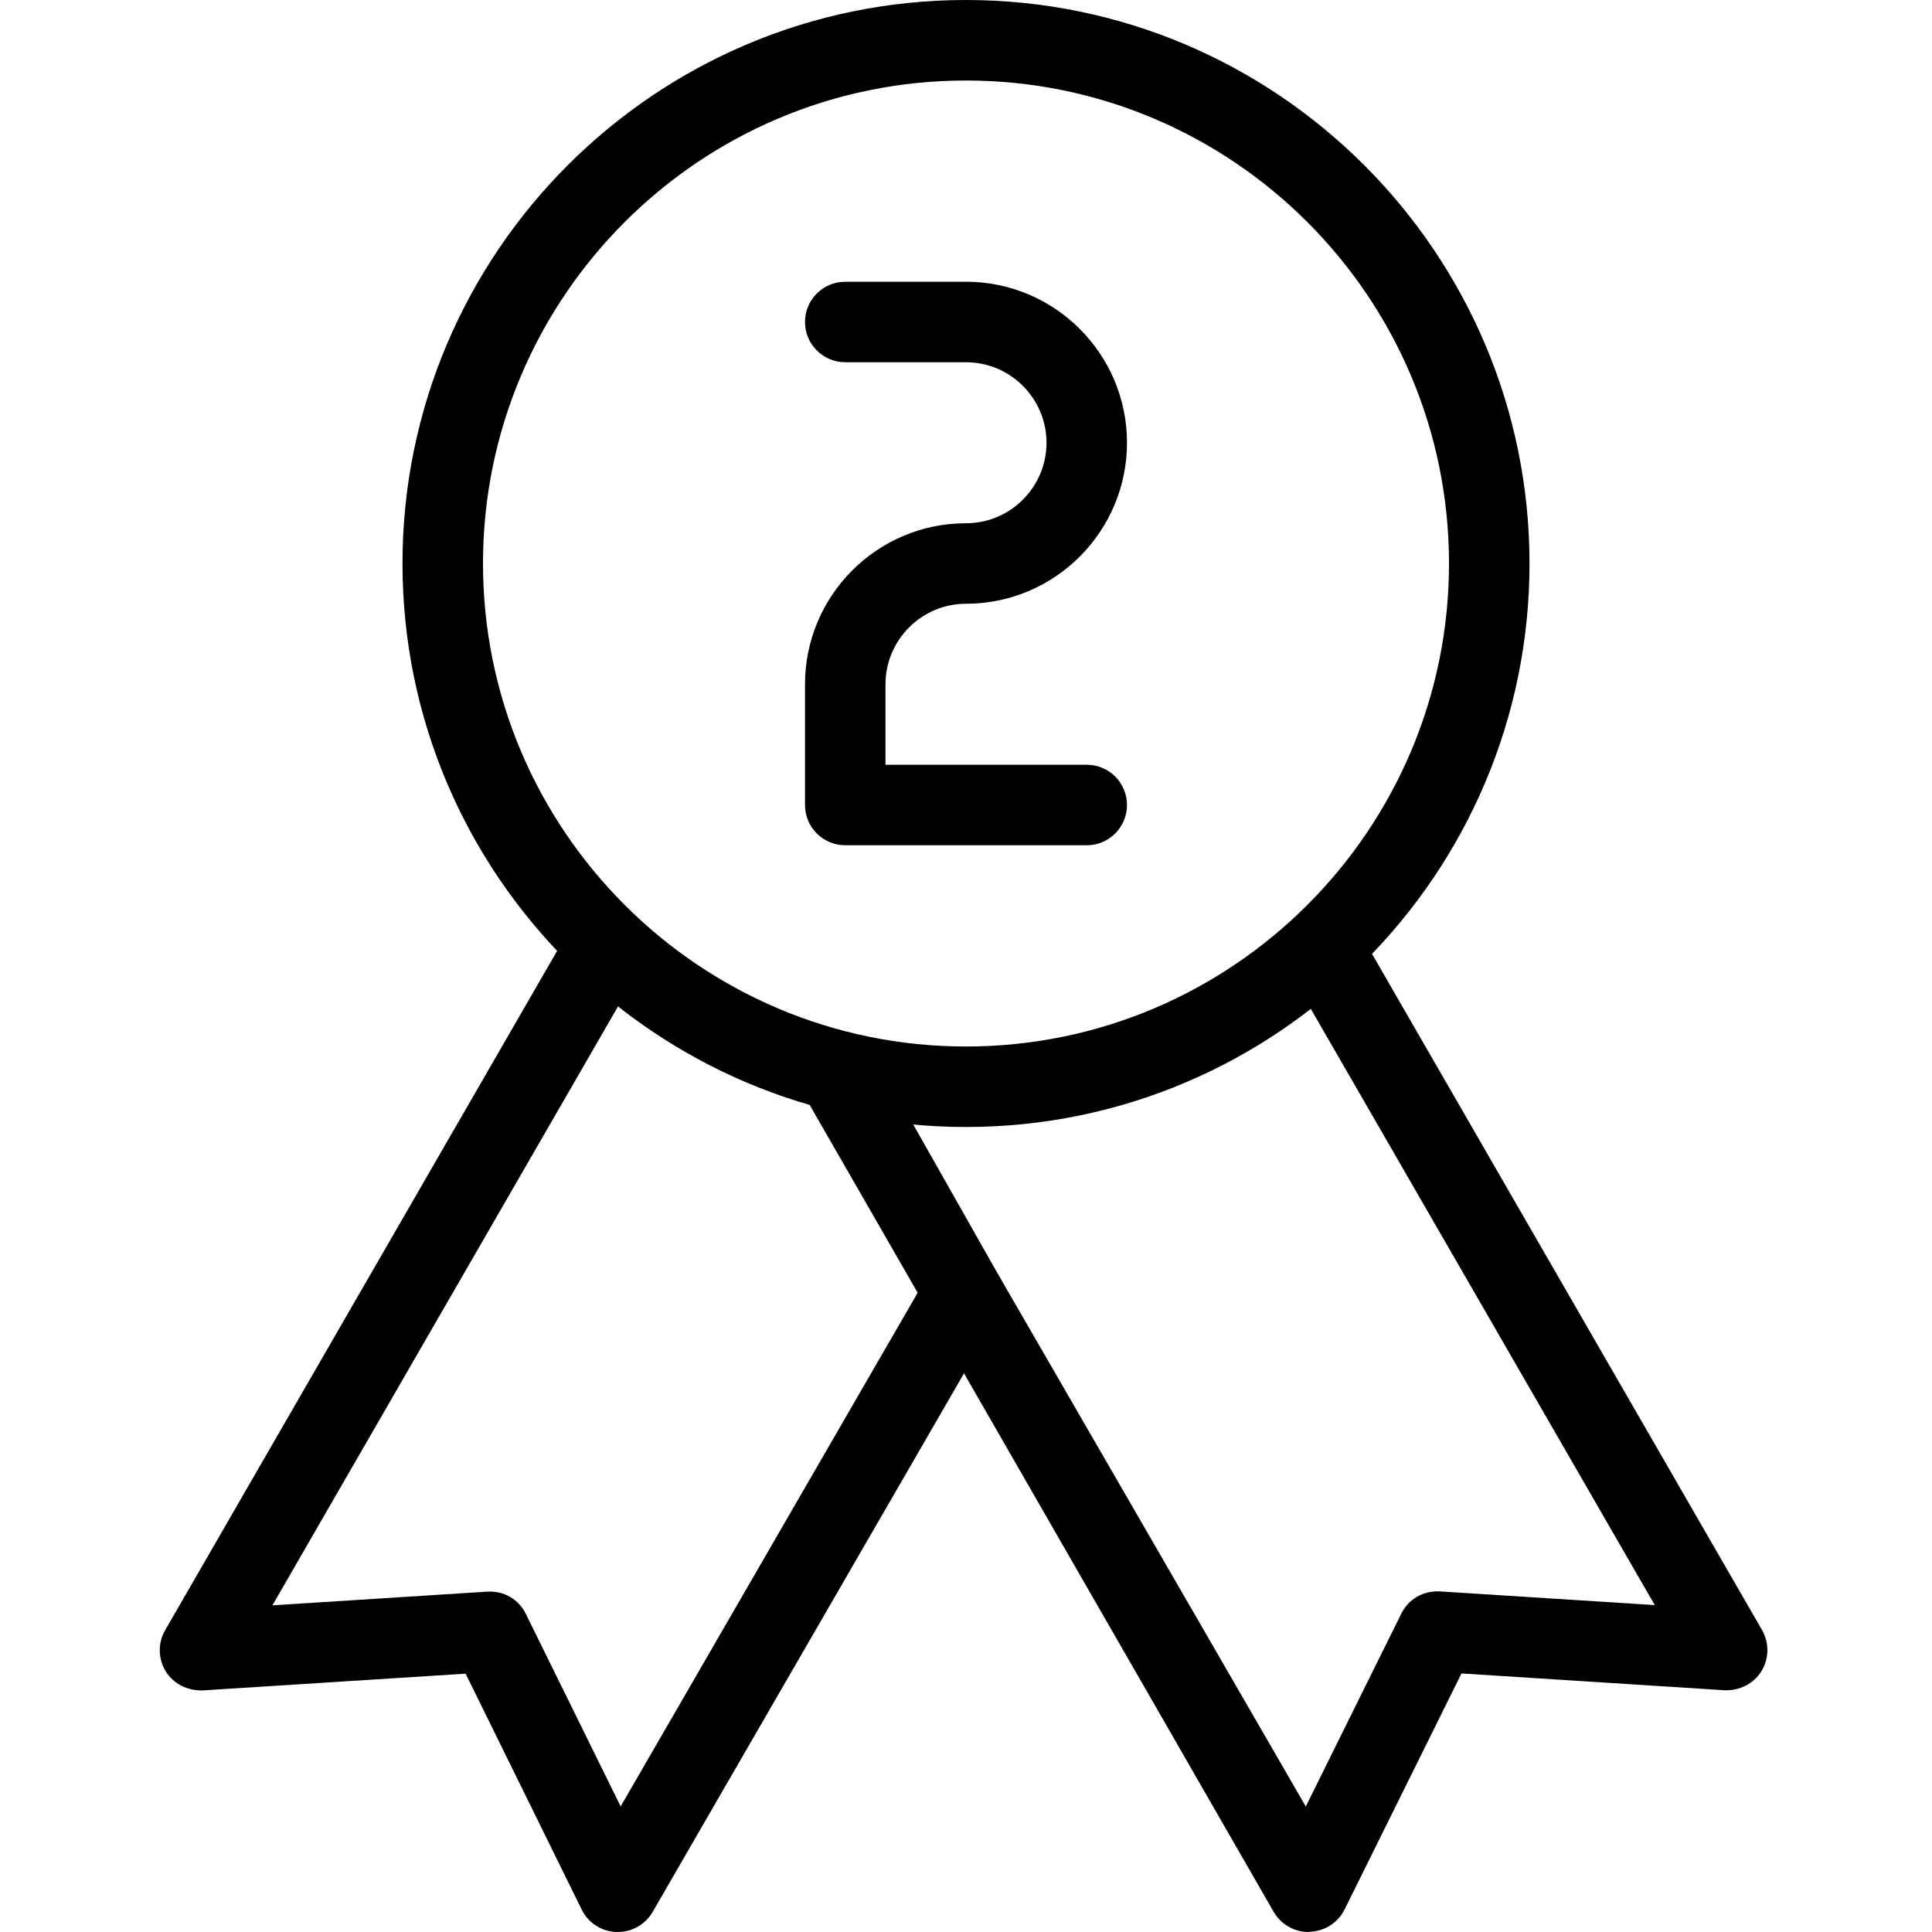 <svg width="100" height="100" viewBox="0 0 100 100" fill="none" xmlns="http://www.w3.org/2000/svg">
<g clip-path="url(#clip0)">
<path d="M50 58.333C33.917 58.333 20.833 45.25 20.833 29.167C20.833 13.083 33.917 0 50 0C66.083 0 79.167 13.083 79.167 29.167C79.167 45.25 66.083 58.333 50 58.333ZM50 4.167C36.212 4.167 25 15.383 25 29.167C25 42.95 36.212 54.167 50 54.167C63.787 54.167 75 42.954 75 29.167C75 15.379 63.787 4.167 50 4.167Z" fill="black"/>
<path d="M56.25 43.75H43.75C42.6 43.75 41.667 42.817 41.667 41.667V35.417C41.667 30.821 45.404 27.083 50 27.083C52.296 27.083 54.167 25.212 54.167 22.917C54.167 20.621 52.296 18.75 50 18.75H43.75C42.6 18.75 41.667 17.821 41.667 16.667C41.667 15.512 42.6 14.583 43.75 14.583H50C54.596 14.583 58.333 18.321 58.333 22.917C58.333 27.512 54.596 31.25 50 31.25C47.704 31.25 45.833 33.121 45.833 35.417V39.583H56.25C57.4 39.583 58.333 40.517 58.333 41.667C58.333 42.817 57.4 43.75 56.25 43.75Z" fill="black"/>
<path d="M31.979 100C31.958 100 31.933 100 31.908 100C31.137 99.975 30.446 99.529 30.108 98.838L24.1 86.629L10.488 87.496C9.713 87.513 8.992 87.167 8.583 86.517C8.179 85.862 8.163 85.042 8.55 84.375L29.554 47.975C30.129 46.979 31.404 46.638 32.4 47.212C33.396 47.788 33.737 49.062 33.163 50.058L14.1 83.092L25.221 82.383C26.096 82.333 26.854 82.787 27.221 83.542L32.125 93.5L48.05 65.958C48.625 64.963 49.896 64.621 50.896 65.196C51.892 65.775 52.233 67.046 51.654 68.046L33.779 98.963C33.408 99.604 32.721 100 31.979 100Z" fill="black"/>
<path d="M67.729 100C66.987 100 66.3 99.604 65.925 98.958L41.575 56.612C41.008 55.612 41.358 54.342 42.358 53.771C43.367 53.208 44.633 53.558 45.2 54.554L51.667 65.967L67.587 93.504L72.529 83.525C72.9 82.775 73.654 82.325 74.529 82.371L85.65 83.079L66.654 50.15C66.079 49.154 66.421 47.879 67.417 47.304C68.417 46.725 69.683 47.067 70.262 48.067L91.2 84.367C91.583 85.033 91.571 85.854 91.167 86.508C90.758 87.162 90.033 87.513 89.262 87.487L75.646 86.617L69.596 98.833C69.254 99.521 68.562 99.963 67.796 99.987C67.775 100 67.75 100 67.729 100Z" fill="black"/>
</g>
<defs>
<clipPath id="clip0">
<rect width="100" height="100" fill="white"/>
</clipPath>
</defs>
</svg>

